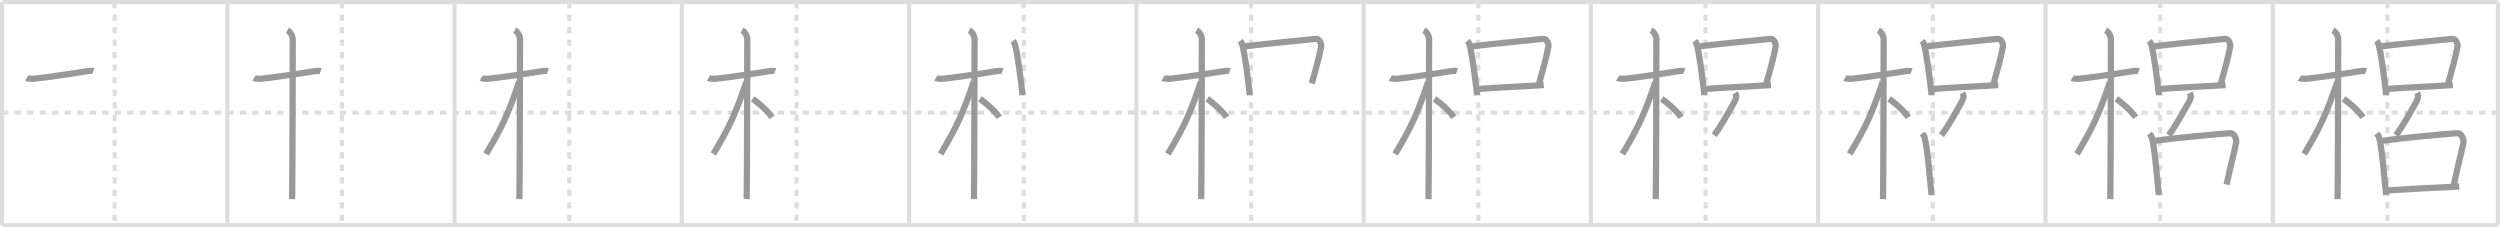 <svg width="1199px" height="109px" viewBox="0 0 1199 109" xmlns="http://www.w3.org/2000/svg" xmlns:xlink="http://www.w3.org/1999/xlink" xml:space="preserve" version="1.1" baseProfile="full">
<line x1="1" y1="1" x2="1198" y2="1" style="stroke:#ddd;stroke-width:2"></line>
<line x1="1" y1="1" x2="1" y2="108" style="stroke:#ddd;stroke-width:2"></line>
<line x1="1" y1="108" x2="1198" y2="108" style="stroke:#ddd;stroke-width:2"></line>
<line x1="1198" y1="1" x2="1198" y2="108" style="stroke:#ddd;stroke-width:2"></line>
<line x1="109" y1="1" x2="109" y2="108" style="stroke:#ddd;stroke-width:2"></line>
<line x1="218" y1="1" x2="218" y2="108" style="stroke:#ddd;stroke-width:2"></line>
<line x1="327" y1="1" x2="327" y2="108" style="stroke:#ddd;stroke-width:2"></line>
<line x1="436" y1="1" x2="436" y2="108" style="stroke:#ddd;stroke-width:2"></line>
<line x1="545" y1="1" x2="545" y2="108" style="stroke:#ddd;stroke-width:2"></line>
<line x1="654" y1="1" x2="654" y2="108" style="stroke:#ddd;stroke-width:2"></line>
<line x1="763" y1="1" x2="763" y2="108" style="stroke:#ddd;stroke-width:2"></line>
<line x1="872" y1="1" x2="872" y2="108" style="stroke:#ddd;stroke-width:2"></line>
<line x1="981" y1="1" x2="981" y2="108" style="stroke:#ddd;stroke-width:2"></line>
<line x1="1090" y1="1" x2="1090" y2="108" style="stroke:#ddd;stroke-width:2"></line>
<line x1="1" y1="54" x2="1198" y2="54" style="stroke:#ddd;stroke-width:2;stroke-dasharray:3 3"></line>
<line x1="55" y1="1" x2="55" y2="108" style="stroke:#ddd;stroke-width:2;stroke-dasharray:3 3"></line>
<line x1="164" y1="1" x2="164" y2="108" style="stroke:#ddd;stroke-width:2;stroke-dasharray:3 3"></line>
<line x1="273" y1="1" x2="273" y2="108" style="stroke:#ddd;stroke-width:2;stroke-dasharray:3 3"></line>
<line x1="382" y1="1" x2="382" y2="108" style="stroke:#ddd;stroke-width:2;stroke-dasharray:3 3"></line>
<line x1="491" y1="1" x2="491" y2="108" style="stroke:#ddd;stroke-width:2;stroke-dasharray:3 3"></line>
<line x1="600" y1="1" x2="600" y2="108" style="stroke:#ddd;stroke-width:2;stroke-dasharray:3 3"></line>
<line x1="709" y1="1" x2="709" y2="108" style="stroke:#ddd;stroke-width:2;stroke-dasharray:3 3"></line>
<line x1="818" y1="1" x2="818" y2="108" style="stroke:#ddd;stroke-width:2;stroke-dasharray:3 3"></line>
<line x1="927" y1="1" x2="927" y2="108" style="stroke:#ddd;stroke-width:2;stroke-dasharray:3 3"></line>
<line x1="1036" y1="1" x2="1036" y2="108" style="stroke:#ddd;stroke-width:2;stroke-dasharray:3 3"></line>
<line x1="1145" y1="1" x2="1145" y2="108" style="stroke:#ddd;stroke-width:2;stroke-dasharray:3 3"></line>
<path d="M12.78,37.47c0.36,0.22,2.51,0.38,3.47,0.29c4.14-0.37,19.01-2.52,25.66-3.63c0.96-0.16,2.26-0.22,2.86,0" style="fill:none;stroke:#999;stroke-width:3"></path>

<path d="M121.78,37.47c0.36,0.22,2.51,0.38,3.47,0.29c4.14-0.37,19.01-2.52,25.66-3.63c0.96-0.16,2.26-0.22,2.86,0" style="fill:none;stroke:#999;stroke-width:3"></path>
<path d="M137.86,14.5c0.91,0.47,2.54,2.25,2.54,4.42c0,0.95-0.12,70.75-0.3,76.58" style="fill:none;stroke:#999;stroke-width:3"></path>

<path d="M230.78,37.47c0.36,0.22,2.51,0.38,3.47,0.29c4.14-0.37,19.01-2.52,25.66-3.63c0.96-0.16,2.26-0.22,2.86,0" style="fill:none;stroke:#999;stroke-width:3"></path>
<path d="M246.86,14.5c0.91,0.47,2.54,2.25,2.54,4.42c0,0.95-0.12,70.75-0.3,76.58" style="fill:none;stroke:#999;stroke-width:3"></path>
<path d="M248.94,39.28c-5.1,15.04-7.94,21.4-15.83,34.56" style="fill:none;stroke:#999;stroke-width:3"></path>

<path d="M339.78,37.47c0.36,0.22,2.51,0.38,3.47,0.29c4.14-0.37,19.01-2.52,25.66-3.63c0.96-0.16,2.26-0.22,2.86,0" style="fill:none;stroke:#999;stroke-width:3"></path>
<path d="M355.86,14.5c0.91,0.47,2.54,2.25,2.54,4.42c0,0.95-0.12,70.75-0.3,76.58" style="fill:none;stroke:#999;stroke-width:3"></path>
<path d="M357.94,39.28c-5.1,15.04-7.94,21.4-15.83,34.56" style="fill:none;stroke:#999;stroke-width:3"></path>
<path d="M360.97,47.4c2.37,1.59,7.28,5.76,9.28,8.85" style="fill:none;stroke:#999;stroke-width:3"></path>

<path d="M448.78,37.47c0.36,0.22,2.51,0.38,3.47,0.29c4.14-0.37,19.01-2.52,25.66-3.63c0.96-0.16,2.26-0.22,2.86,0" style="fill:none;stroke:#999;stroke-width:3"></path>
<path d="M464.86,14.5c0.91,0.47,2.54,2.25,2.54,4.42c0,0.95-0.12,70.75-0.3,76.58" style="fill:none;stroke:#999;stroke-width:3"></path>
<path d="M466.94,39.28c-5.1,15.04-7.94,21.4-15.83,34.56" style="fill:none;stroke:#999;stroke-width:3"></path>
<path d="M469.97,47.4c2.37,1.59,7.28,5.76,9.28,8.85" style="fill:none;stroke:#999;stroke-width:3"></path>
<path d="M485.77,19.62c0.38,0.46,0.76,0.83,0.93,1.4c1.3,4.44,2.84,16.64,3.72,24.58" style="fill:none;stroke:#999;stroke-width:3"></path>

<path d="M557.78,37.47c0.36,0.22,2.51,0.38,3.47,0.29c4.14-0.37,19.01-2.52,25.66-3.63c0.96-0.16,2.26-0.22,2.86,0" style="fill:none;stroke:#999;stroke-width:3"></path>
<path d="M573.86,14.5c0.91,0.47,2.54,2.25,2.54,4.42c0,0.95-0.12,70.75-0.3,76.58" style="fill:none;stroke:#999;stroke-width:3"></path>
<path d="M575.94,39.28c-5.1,15.04-7.94,21.4-15.83,34.56" style="fill:none;stroke:#999;stroke-width:3"></path>
<path d="M578.97,47.4c2.37,1.59,7.28,5.76,9.28,8.85" style="fill:none;stroke:#999;stroke-width:3"></path>
<path d="M594.77,19.62c0.38,0.46,0.76,0.83,0.93,1.4c1.3,4.44,2.84,16.64,3.72,24.58" style="fill:none;stroke:#999;stroke-width:3"></path>
<path d="M597.12,22.2C607.0,21,626.3,19.14,631.07,18.64c1.75-0.18,2.79,2.37,2.53,3.71c-1.04,5.52-2.23,9.78-4.46,17.72" style="fill:none;stroke:#999;stroke-width:3"></path>

<path d="M666.78,37.47c0.36,0.22,2.51,0.38,3.47,0.29c4.14-0.37,19.01-2.52,25.66-3.63c0.96-0.16,2.26-0.22,2.86,0" style="fill:none;stroke:#999;stroke-width:3"></path>
<path d="M682.86,14.5c0.91,0.47,2.54,2.25,2.54,4.42c0,0.95-0.12,70.75-0.3,76.58" style="fill:none;stroke:#999;stroke-width:3"></path>
<path d="M684.94,39.28c-5.1,15.04-7.94,21.4-15.83,34.56" style="fill:none;stroke:#999;stroke-width:3"></path>
<path d="M687.97,47.4c2.37,1.59,7.28,5.76,9.28,8.85" style="fill:none;stroke:#999;stroke-width:3"></path>
<path d="M703.77,19.62c0.38,0.46,0.76,0.83,0.93,1.4c1.3,4.44,2.84,16.64,3.72,24.58" style="fill:none;stroke:#999;stroke-width:3"></path>
<path d="M706.12,22.2C716.0,21,735.3,19.14,740.07,18.64c1.75-0.18,2.79,2.37,2.53,3.71c-1.04,5.52-2.23,9.78-4.46,17.72" style="fill:none;stroke:#999;stroke-width:3"></path>
<path d="M708.8,42.7c5.6-0.56,24.47-1.38,31.58-1.9" style="fill:none;stroke:#999;stroke-width:3"></path>

<path d="M775.78,37.47c0.36,0.22,2.51,0.38,3.47,0.29c4.14-0.37,19.01-2.52,25.66-3.63c0.96-0.16,2.26-0.22,2.86,0" style="fill:none;stroke:#999;stroke-width:3"></path>
<path d="M791.86,14.5c0.91,0.47,2.54,2.25,2.54,4.42c0,0.95-0.12,70.75-0.3,76.58" style="fill:none;stroke:#999;stroke-width:3"></path>
<path d="M793.94,39.28c-5.1,15.04-7.94,21.4-15.83,34.56" style="fill:none;stroke:#999;stroke-width:3"></path>
<path d="M796.97,47.4c2.37,1.59,7.28,5.76,9.28,8.85" style="fill:none;stroke:#999;stroke-width:3"></path>
<path d="M812.77,19.62c0.38,0.46,0.76,0.83,0.93,1.4c1.3,4.44,2.84,16.64,3.72,24.58" style="fill:none;stroke:#999;stroke-width:3"></path>
<path d="M815.12,22.2C825.0,21,844.3,19.14,849.07,18.64c1.75-0.18,2.79,2.37,2.53,3.71c-1.04,5.52-2.23,9.78-4.46,17.72" style="fill:none;stroke:#999;stroke-width:3"></path>
<path d="M817.8,42.7c5.6-0.56,24.47-1.38,31.58-1.9" style="fill:none;stroke:#999;stroke-width:3"></path>
<path d="M832.2,44.55c0.94,1.63,0.36,3.09-0.64,4.81C828.75,54.25,825.75,60,822.1,64.83" style="fill:none;stroke:#999;stroke-width:3"></path>

<path d="M884.78,37.47c0.36,0.22,2.51,0.38,3.47,0.29c4.14-0.37,19.01-2.52,25.66-3.63c0.96-0.16,2.26-0.22,2.86,0" style="fill:none;stroke:#999;stroke-width:3"></path>
<path d="M900.86,14.5c0.91,0.47,2.54,2.25,2.54,4.42c0,0.95-0.12,70.75-0.3,76.58" style="fill:none;stroke:#999;stroke-width:3"></path>
<path d="M902.94,39.28c-5.1,15.04-7.94,21.4-15.83,34.56" style="fill:none;stroke:#999;stroke-width:3"></path>
<path d="M905.97,47.4c2.37,1.59,7.28,5.76,9.28,8.85" style="fill:none;stroke:#999;stroke-width:3"></path>
<path d="M921.77,19.62c0.38,0.46,0.76,0.83,0.93,1.4c1.3,4.44,2.84,16.64,3.72,24.58" style="fill:none;stroke:#999;stroke-width:3"></path>
<path d="M924.12,22.2C934.0,21,953.3,19.14,958.07,18.64c1.75-0.18,2.79,2.37,2.53,3.71c-1.04,5.52-2.23,9.78-4.46,17.72" style="fill:none;stroke:#999;stroke-width:3"></path>
<path d="M926.8,42.7c5.6-0.56,24.47-1.38,31.58-1.9" style="fill:none;stroke:#999;stroke-width:3"></path>
<path d="M941.2,44.55c0.94,1.63,0.36,3.09-0.64,4.81C937.75,54.25,934.75,60,931.1,64.83" style="fill:none;stroke:#999;stroke-width:3"></path>
<path d="M921.84,64.06c0.45,0.55,0.91,1.01,1.11,1.67c1.55,5.26,2.4,18.39,3.45,27.75" style="fill:none;stroke:#999;stroke-width:3"></path>

<path d="M993.78,37.47c0.36,0.22,2.51,0.38,3.47,0.29c4.14-0.37,19.01-2.52,25.66-3.63c0.96-0.16,2.26-0.22,2.86,0" style="fill:none;stroke:#999;stroke-width:3"></path>
<path d="M1009.86,14.5c0.91,0.47,2.54,2.25,2.54,4.42c0,0.95-0.12,70.75-0.3,76.58" style="fill:none;stroke:#999;stroke-width:3"></path>
<path d="M1011.94,39.28c-5.1,15.04-7.94,21.4-15.83,34.56" style="fill:none;stroke:#999;stroke-width:3"></path>
<path d="M1014.97,47.4c2.37,1.59,7.28,5.76,9.28,8.85" style="fill:none;stroke:#999;stroke-width:3"></path>
<path d="M1030.77,19.62c0.38,0.46,0.76,0.83,0.93,1.4c1.3,4.44,2.84,16.64,3.72,24.58" style="fill:none;stroke:#999;stroke-width:3"></path>
<path d="M1033.12,22.2C1043.0,21,1062.3,19.14,1067.07,18.64c1.75-0.18,2.79,2.37,2.53,3.71c-1.04,5.52-2.23,9.78-4.46,17.72" style="fill:none;stroke:#999;stroke-width:3"></path>
<path d="M1035.8,42.7c5.6-0.56,24.47-1.38,31.58-1.9" style="fill:none;stroke:#999;stroke-width:3"></path>
<path d="M1050.2,44.55c0.94,1.63,0.36,3.09-0.64,4.81C1046.75,54.25,1043.75,60,1040.1,64.83" style="fill:none;stroke:#999;stroke-width:3"></path>
<path d="M1030.84,64.06c0.45,0.55,0.91,1.01,1.11,1.67c1.55,5.26,2.4,18.39,3.45,27.75" style="fill:none;stroke:#999;stroke-width:3"></path>
<path d="M1033.64,67.5c11.03-1.54,30.11-3.21,35.8-3.62c2.08-0.15,3.33,2.89,3.02,4.44c-1.25,6.44-2.18,8.88-4.58,20.21" style="fill:none;stroke:#999;stroke-width:3"></path>

<path d="M1102.78,37.47c0.36,0.22,2.51,0.38,3.47,0.29c4.14-0.37,19.01-2.52,25.66-3.63c0.96-0.16,2.26-0.22,2.86,0" style="fill:none;stroke:#999;stroke-width:3"></path>
<path d="M1118.86,14.5c0.91,0.47,2.54,2.25,2.54,4.42c0,0.95-0.12,70.75-0.3,76.58" style="fill:none;stroke:#999;stroke-width:3"></path>
<path d="M1120.94,39.28c-5.1,15.04-7.94,21.4-15.83,34.56" style="fill:none;stroke:#999;stroke-width:3"></path>
<path d="M1123.97,47.4c2.37,1.59,7.28,5.76,9.28,8.85" style="fill:none;stroke:#999;stroke-width:3"></path>
<path d="M1139.77,19.62c0.38,0.46,0.76,0.83,0.93,1.4c1.3,4.44,2.84,16.64,3.72,24.58" style="fill:none;stroke:#999;stroke-width:3"></path>
<path d="M1142.12,22.2C1152.0,21,1171.3,19.14,1176.07,18.64c1.75-0.18,2.79,2.37,2.53,3.71c-1.04,5.52-2.23,9.78-4.46,17.72" style="fill:none;stroke:#999;stroke-width:3"></path>
<path d="M1144.8,42.7c5.6-0.56,24.47-1.38,31.58-1.9" style="fill:none;stroke:#999;stroke-width:3"></path>
<path d="M1159.2,44.55c0.94,1.63,0.36,3.09-0.64,4.81C1155.75,54.25,1152.75,60,1149.1,64.83" style="fill:none;stroke:#999;stroke-width:3"></path>
<path d="M1139.84,64.06c0.45,0.55,0.91,1.01,1.11,1.67c1.55,5.26,2.4,18.39,3.45,27.75" style="fill:none;stroke:#999;stroke-width:3"></path>
<path d="M1142.64,67.5c11.03-1.54,30.11-3.21,35.8-3.62c2.08-0.15,3.33,2.89,3.02,4.44c-1.25,6.44-2.18,8.88-4.58,20.21" style="fill:none;stroke:#999;stroke-width:3"></path>
<path d="M1144.84,91.32c6.68-0.45,26.13-1.51,34.62-1.86" style="fill:none;stroke:#999;stroke-width:3"></path>

</svg>